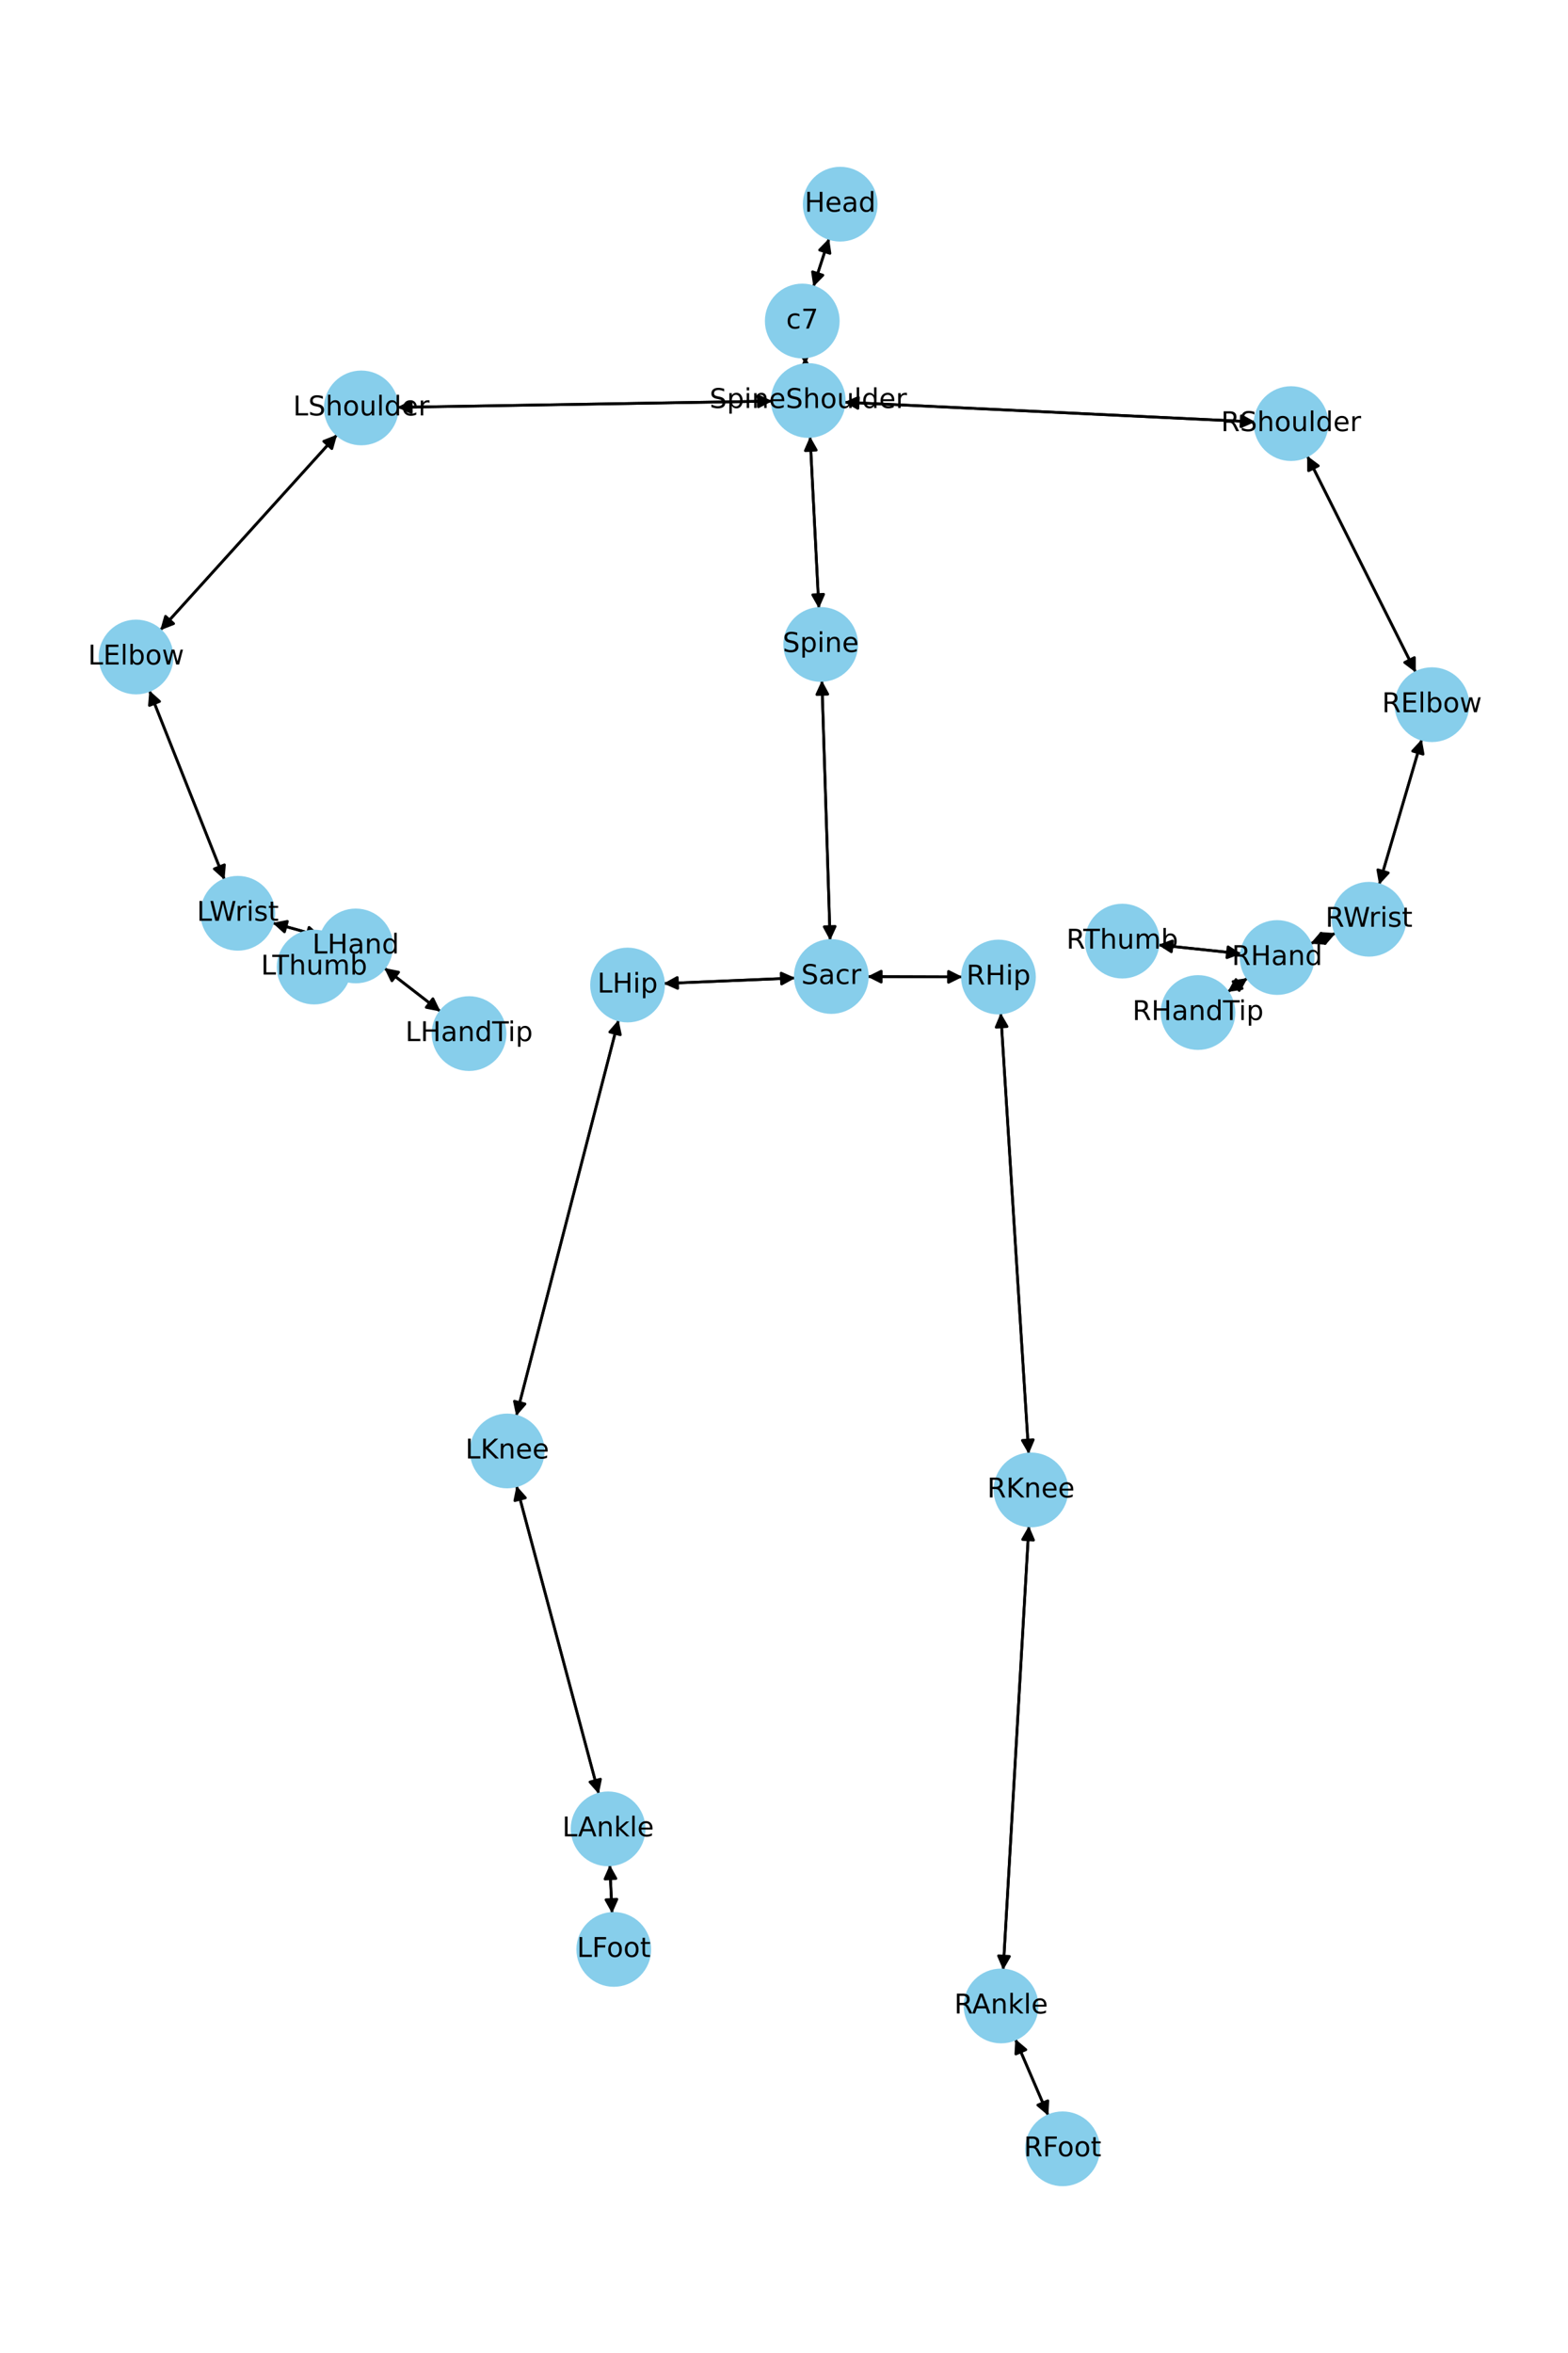 <?xml version="1.0" encoding="utf-8" standalone="no"?>
<!DOCTYPE svg PUBLIC "-//W3C//DTD SVG 1.1//EN"
  "http://www.w3.org/Graphics/SVG/1.1/DTD/svg11.dtd">
<!-- Created with matplotlib (https://matplotlib.org/) -->
<svg height="864pt" version="1.1" viewBox="0 0 576 864" width="576pt" xmlns="http://www.w3.org/2000/svg" xmlns:xlink="http://www.w3.org/1999/xlink">
 <defs>
  <style type="text/css">*{stroke-linecap:butt;stroke-linejoin:round;}</style>
 </defs>
 <g id="figure_1">
  <g id="patch_1">
   <path d="M 0 864 
L 576 864 
L 576 0 
L 0 0 
z
" style="fill:#ffffff;"/>
  </g>
  <g id="axes_1">
   <g id="patch_2">
    <path clip-path="url(#p731ff5d585)" d="M 304.56 87.557 
Q 301.678 96.426 299.142 104.232 
" style="fill:none;stroke:#000000;stroke-linecap:round;"/>
    <path clip-path="url(#p731ff5d585)" d="M 302.28 101.046 
L 299.142 104.232 
L 298.476 99.81 
L 302.28 101.046 
z
" style="stroke:#000000;stroke-linecap:round;"/>
   </g>
   <g id="patch_3">
    <path clip-path="url(#p731ff5d585)" d="M 295.704 131.068 
Q 295.81 132.468 295.831 132.753 
" style="fill:none;stroke:#000000;stroke-linecap:round;"/>
    <path clip-path="url(#p731ff5d585)" d="M 297.525 128.614 
L 295.831 132.753 
L 293.536 128.915 
L 297.525 128.614 
z
" style="stroke:#000000;stroke-linecap:round;"/>
   </g>
   <g id="patch_4">
    <path clip-path="url(#p731ff5d585)" d="M 298.797 105.293 
Q 301.679 96.424 304.215 88.618 
" style="fill:none;stroke:#000000;stroke-linecap:round;"/>
    <path clip-path="url(#p731ff5d585)" d="M 301.077 91.804 
L 304.215 88.618 
L 304.881 93.04 
L 301.077 91.804 
z
" style="stroke:#000000;stroke-linecap:round;"/>
   </g>
   <g id="patch_5">
    <path clip-path="url(#p731ff5d585)" d="M 297.586 160.273 
Q 299.201 191.848 300.758 222.306 
" style="fill:none;stroke:#000000;stroke-linecap:round;"/>
    <path clip-path="url(#p731ff5d585)" d="M 302.551 218.209 
L 300.758 222.306 
L 298.556 218.413 
L 302.551 218.209 
z
" style="stroke:#000000;stroke-linecap:round;"/>
   </g>
   <g id="patch_6">
    <path clip-path="url(#p731ff5d585)" d="M 283.685 147.281 
Q 214.815 148.425 147.062 149.549 
" style="fill:none;stroke:#000000;stroke-linecap:round;"/>
    <path clip-path="url(#p731ff5d585)" d="M 151.095 151.482 
L 147.062 149.549 
L 151.028 147.483 
L 151.095 151.482 
z
" style="stroke:#000000;stroke-linecap:round;"/>
   </g>
   <g id="patch_7">
    <path clip-path="url(#p731ff5d585)" d="M 310.125 147.694 
Q 385.587 151.306 459.933 154.865 
" style="fill:none;stroke:#000000;stroke-linecap:round;"/>
    <path clip-path="url(#p731ff5d585)" d="M 456.033 152.676 
L 459.933 154.865 
L 455.842 156.671 
L 456.033 152.676 
z
" style="stroke:#000000;stroke-linecap:round;"/>
   </g>
   <g id="patch_8">
    <path clip-path="url(#p731ff5d585)" d="M 295.916 133.869 
Q 295.81 132.469 295.789 132.184 
" style="fill:none;stroke:#000000;stroke-linecap:round;"/>
    <path clip-path="url(#p731ff5d585)" d="M 294.095 136.323 
L 295.789 132.184 
L 298.084 136.022 
L 294.095 136.323 
z
" style="stroke:#000000;stroke-linecap:round;"/>
   </g>
   <g id="patch_9">
    <path clip-path="url(#p731ff5d585)" d="M 301.911 249.856 
Q 303.431 297.599 304.914 344.224 
" style="fill:none;stroke:#000000;stroke-linecap:round;"/>
    <path clip-path="url(#p731ff5d585)" d="M 306.786 340.163 
L 304.914 344.224 
L 302.788 340.29 
L 306.786 340.163 
z
" style="stroke:#000000;stroke-linecap:round;"/>
   </g>
   <g id="patch_10">
    <path clip-path="url(#p731ff5d585)" d="M 300.815 223.425 
Q 299.201 191.85 297.644 161.392 
" style="fill:none;stroke:#000000;stroke-linecap:round;"/>
    <path clip-path="url(#p731ff5d585)" d="M 295.85 165.489 
L 297.644 161.392 
L 299.845 165.285 
L 295.85 165.489 
z
" style="stroke:#000000;stroke-linecap:round;"/>
   </g>
   <g id="patch_11">
    <path clip-path="url(#p731ff5d585)" d="M 292.156 359.115 
Q 267.954 360.128 244.87 361.094 
" style="fill:none;stroke:#000000;stroke-linecap:round;"/>
    <path clip-path="url(#p731ff5d585)" d="M 248.95 362.925 
L 244.87 361.094 
L 248.783 358.929 
L 248.95 362.925 
z
" style="stroke:#000000;stroke-linecap:round;"/>
   </g>
   <g id="patch_12">
    <path clip-path="url(#p731ff5d585)" d="M 318.598 358.604 
Q 336.074 358.66 352.432 358.712 
" style="fill:none;stroke:#000000;stroke-linecap:round;"/>
    <path clip-path="url(#p731ff5d585)" d="M 348.438 356.699 
L 352.432 358.712 
L 348.425 360.699 
L 348.438 356.699 
z
" style="stroke:#000000;stroke-linecap:round;"/>
   </g>
   <g id="patch_13">
    <path clip-path="url(#p731ff5d585)" d="M 304.95 345.341 
Q 303.431 297.599 301.947 250.973 
" style="fill:none;stroke:#000000;stroke-linecap:round;"/>
    <path clip-path="url(#p731ff5d585)" d="M 300.075 255.035 
L 301.947 250.973 
L 304.073 254.908 
L 300.075 255.035 
z
" style="stroke:#000000;stroke-linecap:round;"/>
   </g>
   <g id="patch_14">
    <path clip-path="url(#p731ff5d585)" d="M 123.842 159.598 
Q 91.35 195.518 59.607 230.609 
" style="fill:none;stroke:#000000;stroke-linecap:round;"/>
    <path clip-path="url(#p731ff5d585)" d="M 63.774 228.984 
L 59.607 230.609 
L 60.808 226.301 
L 63.774 228.984 
z
" style="stroke:#000000;stroke-linecap:round;"/>
   </g>
   <g id="patch_15">
    <path clip-path="url(#p731ff5d585)" d="M 145.943 149.568 
Q 214.813 148.425 282.566 147.3 
" style="fill:none;stroke:#000000;stroke-linecap:round;"/>
    <path clip-path="url(#p731ff5d585)" d="M 278.533 145.367 
L 282.566 147.3 
L 278.6 149.366 
L 278.533 145.367 
z
" style="stroke:#000000;stroke-linecap:round;"/>
   </g>
   <g id="patch_16">
    <path clip-path="url(#p731ff5d585)" d="M 54.866 253.543 
Q 68.67 288.299 82.06 322.016 
" style="fill:none;stroke:#000000;stroke-linecap:round;"/>
    <path clip-path="url(#p731ff5d585)" d="M 82.443 317.56 
L 82.06 322.016 
L 78.725 319.037 
L 82.443 317.56 
z
" style="stroke:#000000;stroke-linecap:round;"/>
   </g>
   <g id="patch_17">
    <path clip-path="url(#p731ff5d585)" d="M 58.858 231.437 
Q 91.351 195.517 123.093 160.426 
" style="fill:none;stroke:#000000;stroke-linecap:round;"/>
    <path clip-path="url(#p731ff5d585)" d="M 118.927 162.051 
L 123.093 160.426 
L 121.893 164.734 
L 118.927 162.051 
z
" style="stroke:#000000;stroke-linecap:round;"/>
   </g>
   <g id="patch_18">
    <path clip-path="url(#p731ff5d585)" d="M 100.105 338.88 
Q 109.021 341.347 116.859 343.517 
" style="fill:none;stroke:#000000;stroke-linecap:round;"/>
    <path clip-path="url(#p731ff5d585)" d="M 113.537 340.522 
L 116.859 343.517 
L 112.47 344.377 
L 113.537 340.522 
z
" style="stroke:#000000;stroke-linecap:round;"/>
   </g>
   <g id="patch_19">
    <path clip-path="url(#p731ff5d585)" d="M 82.474 323.057 
Q 68.67 288.3 55.279 254.583 
" style="fill:none;stroke:#000000;stroke-linecap:round;"/>
    <path clip-path="url(#p731ff5d585)" d="M 54.897 259.039 
L 55.279 254.583 
L 58.615 257.563 
L 54.897 259.039 
z
" style="stroke:#000000;stroke-linecap:round;"/>
   </g>
   <g id="patch_20">
    <path clip-path="url(#p731ff5d585)" d="M 141.149 355.435 
Q 151.498 363.436 160.963 370.753 
" style="fill:none;stroke:#000000;stroke-linecap:round;"/>
    <path clip-path="url(#p731ff5d585)" d="M 159.021 366.725 
L 160.963 370.753 
L 156.575 369.889 
L 159.021 366.725 
z
" style="stroke:#000000;stroke-linecap:round;"/>
   </g>
   <g id="patch_21">
    <path clip-path="url(#p731ff5d585)" d="M 118.887 353.322 
Q 117.138 354.208 116.386 354.59 
" style="fill:none;stroke:#000000;stroke-linecap:round;"/>
    <path clip-path="url(#p731ff5d585)" d="M 120.858 354.565 
L 116.386 354.59 
L 119.049 350.997 
L 120.858 354.565 
z
" style="stroke:#000000;stroke-linecap:round;"/>
   </g>
   <g id="patch_22">
    <path clip-path="url(#p731ff5d585)" d="M 117.934 343.815 
Q 109.019 341.347 101.181 339.177 
" style="fill:none;stroke:#000000;stroke-linecap:round;"/>
    <path clip-path="url(#p731ff5d585)" d="M 104.502 342.172 
L 101.181 339.177 
L 105.569 338.317 
L 104.502 342.172 
z
" style="stroke:#000000;stroke-linecap:round;"/>
   </g>
   <g id="patch_23">
    <path clip-path="url(#p731ff5d585)" d="M 480.192 167.377 
Q 500.139 207.153 519.584 245.929 
" style="fill:none;stroke:#000000;stroke-linecap:round;"/>
    <path clip-path="url(#p731ff5d585)" d="M 519.579 241.457 
L 519.584 245.929 
L 516.004 243.25 
L 519.579 241.457 
z
" style="stroke:#000000;stroke-linecap:round;"/>
   </g>
   <g id="patch_24">
    <path clip-path="url(#p731ff5d585)" d="M 461.047 154.918 
Q 385.584 151.306 311.239 147.748 
" style="fill:none;stroke:#000000;stroke-linecap:round;"/>
    <path clip-path="url(#p731ff5d585)" d="M 315.139 149.937 
L 311.239 147.748 
L 315.33 145.941 
L 315.139 149.937 
z
" style="stroke:#000000;stroke-linecap:round;"/>
   </g>
   <g id="patch_25">
    <path clip-path="url(#p731ff5d585)" d="M 522.291 271.448 
Q 514.454 298.148 506.932 323.776 
" style="fill:none;stroke:#000000;stroke-linecap:round;"/>
    <path clip-path="url(#p731ff5d585)" d="M 509.977 320.501 
L 506.932 323.776 
L 506.139 319.375 
L 509.977 320.501 
z
" style="stroke:#000000;stroke-linecap:round;"/>
   </g>
   <g id="patch_26">
    <path clip-path="url(#p731ff5d585)" d="M 520.086 246.928 
Q 500.139 207.153 480.693 168.376 
" style="fill:none;stroke:#000000;stroke-linecap:round;"/>
    <path clip-path="url(#p731ff5d585)" d="M 480.698 172.849 
L 480.693 168.376 
L 484.274 171.055 
L 480.698 172.849 
z
" style="stroke:#000000;stroke-linecap:round;"/>
   </g>
   <g id="patch_27">
    <path clip-path="url(#p731ff5d585)" d="M 490.681 342.63 
Q 486.023 344.57 482.398 346.08 
" style="fill:none;stroke:#000000;stroke-linecap:round;"/>
    <path clip-path="url(#p731ff5d585)" d="M 486.859 346.388 
L 482.398 346.08 
L 485.321 342.696 
L 486.859 346.388 
z
" style="stroke:#000000;stroke-linecap:round;"/>
   </g>
   <g id="patch_28">
    <path clip-path="url(#p731ff5d585)" d="M 506.616 324.851 
Q 514.453 298.151 521.975 272.523 
" style="fill:none;stroke:#000000;stroke-linecap:round;"/>
    <path clip-path="url(#p731ff5d585)" d="M 518.93 275.798 
L 521.975 272.523 
L 522.768 276.925 
L 518.93 275.798 
z
" style="stroke:#000000;stroke-linecap:round;"/>
   </g>
   <g id="patch_29">
    <path clip-path="url(#p731ff5d585)" d="M 458.293 359.142 
Q 454.623 361.692 451.87 363.604 
" style="fill:none;stroke:#000000;stroke-linecap:round;"/>
    <path clip-path="url(#p731ff5d585)" d="M 456.296 362.965 
L 451.87 363.604 
L 454.014 359.68 
L 456.296 362.965 
z
" style="stroke:#000000;stroke-linecap:round;"/>
   </g>
   <g id="patch_30">
    <path clip-path="url(#p731ff5d585)" d="M 455.998 350.202 
Q 440.709 348.582 426.532 347.08 
" style="fill:none;stroke:#000000;stroke-linecap:round;"/>
    <path clip-path="url(#p731ff5d585)" d="M 430.299 349.49 
L 426.532 347.08 
L 430.721 345.512 
L 430.299 349.49 
z
" style="stroke:#000000;stroke-linecap:round;"/>
   </g>
   <g id="patch_31">
    <path clip-path="url(#p731ff5d585)" d="M 481.365 346.51 
Q 486.023 344.57 489.648 343.06 
" style="fill:none;stroke:#000000;stroke-linecap:round;"/>
    <path clip-path="url(#p731ff5d585)" d="M 485.187 342.752 
L 489.648 343.06 
L 486.725 346.444 
L 485.187 342.752 
z
" style="stroke:#000000;stroke-linecap:round;"/>
   </g>
   <g id="patch_32">
    <path clip-path="url(#p731ff5d585)" d="M 227.222 374.505 
Q 208.43 447.241 189.916 518.895 
" style="fill:none;stroke:#000000;stroke-linecap:round;"/>
    <path clip-path="url(#p731ff5d585)" d="M 192.853 515.523 
L 189.916 518.895 
L 188.981 514.522 
L 192.853 515.523 
z
" style="stroke:#000000;stroke-linecap:round;"/>
   </g>
   <g id="patch_33">
    <path clip-path="url(#p731ff5d585)" d="M 243.747 361.141 
Q 267.948 360.128 291.033 359.162 
" style="fill:none;stroke:#000000;stroke-linecap:round;"/>
    <path clip-path="url(#p731ff5d585)" d="M 286.953 357.331 
L 291.033 359.162 
L 287.12 361.327 
L 286.953 357.331 
z
" style="stroke:#000000;stroke-linecap:round;"/>
   </g>
   <g id="patch_34">
    <path clip-path="url(#p731ff5d585)" d="M 189.742 545.567 
Q 204.857 602.162 219.682 657.677 
" style="fill:none;stroke:#000000;stroke-linecap:round;"/>
    <path clip-path="url(#p731ff5d585)" d="M 220.583 653.296 
L 219.682 657.677 
L 216.718 654.328 
L 220.583 653.296 
z
" style="stroke:#000000;stroke-linecap:round;"/>
   </g>
   <g id="patch_35">
    <path clip-path="url(#p731ff5d585)" d="M 189.638 519.973 
Q 208.431 447.236 226.944 375.582 
" style="fill:none;stroke:#000000;stroke-linecap:round;"/>
    <path clip-path="url(#p731ff5d585)" d="M 224.007 378.955 
L 226.944 375.582 
L 227.88 379.955 
L 224.007 378.955 
z
" style="stroke:#000000;stroke-linecap:round;"/>
   </g>
   <g id="patch_36">
    <path clip-path="url(#p731ff5d585)" d="M 224.007 684.754 
Q 224.426 693.672 224.794 701.472 
" style="fill:none;stroke:#000000;stroke-linecap:round;"/>
    <path clip-path="url(#p731ff5d585)" d="M 226.603 697.382 
L 224.794 701.472 
L 222.608 697.571 
L 226.603 697.382 
z
" style="stroke:#000000;stroke-linecap:round;"/>
   </g>
   <g id="patch_37">
    <path clip-path="url(#p731ff5d585)" d="M 219.97 658.756 
Q 204.856 602.16 190.031 546.646 
" style="fill:none;stroke:#000000;stroke-linecap:round;"/>
    <path clip-path="url(#p731ff5d585)" d="M 189.13 551.026 
L 190.031 546.646 
L 192.995 549.994 
L 189.13 551.026 
z
" style="stroke:#000000;stroke-linecap:round;"/>
   </g>
   <g id="patch_38">
    <path clip-path="url(#p731ff5d585)" d="M 224.846 702.592 
Q 224.427 693.675 224.059 685.874 
" style="fill:none;stroke:#000000;stroke-linecap:round;"/>
    <path clip-path="url(#p731ff5d585)" d="M 222.25 689.964 
L 224.059 685.874 
L 226.245 689.776 
L 222.25 689.964 
z
" style="stroke:#000000;stroke-linecap:round;"/>
   </g>
   <g id="patch_39">
    <path clip-path="url(#p731ff5d585)" d="M 367.618 371.963 
Q 372.752 452.923 377.816 532.768 
" style="fill:none;stroke:#000000;stroke-linecap:round;"/>
    <path clip-path="url(#p731ff5d585)" d="M 379.559 528.65 
L 377.816 532.768 
L 375.567 528.903 
L 379.559 528.65 
z
" style="stroke:#000000;stroke-linecap:round;"/>
   </g>
   <g id="patch_40">
    <path clip-path="url(#p731ff5d585)" d="M 353.553 358.716 
Q 336.077 358.66 319.719 358.607 
" style="fill:none;stroke:#000000;stroke-linecap:round;"/>
    <path clip-path="url(#p731ff5d585)" d="M 323.713 360.62 
L 319.719 358.607 
L 323.726 356.62 
L 323.713 360.62 
z
" style="stroke:#000000;stroke-linecap:round;"/>
   </g>
   <g id="patch_41">
    <path clip-path="url(#p731ff5d585)" d="M 377.959 560.292 
Q 373.235 641.83 368.577 722.252 
" style="fill:none;stroke:#000000;stroke-linecap:round;"/>
    <path clip-path="url(#p731ff5d585)" d="M 370.805 718.375 
L 368.577 722.252 
L 366.811 718.143 
L 370.805 718.375 
z
" style="stroke:#000000;stroke-linecap:round;"/>
   </g>
   <g id="patch_42">
    <path clip-path="url(#p731ff5d585)" d="M 377.887 533.883 
Q 372.752 452.922 367.689 373.077 
" style="fill:none;stroke:#000000;stroke-linecap:round;"/>
    <path clip-path="url(#p731ff5d585)" d="M 365.946 377.196 
L 367.689 373.077 
L 369.938 376.942 
L 365.946 377.196 
z
" style="stroke:#000000;stroke-linecap:round;"/>
   </g>
   <g id="patch_43">
    <path clip-path="url(#p731ff5d585)" d="M 372.98 748.722 
Q 379.042 762.799 384.663 775.849 
" style="fill:none;stroke:#000000;stroke-linecap:round;"/>
    <path clip-path="url(#p731ff5d585)" d="M 384.917 771.384 
L 384.663 775.849 
L 381.243 772.966 
L 384.917 771.384 
z
" style="stroke:#000000;stroke-linecap:round;"/>
   </g>
   <g id="patch_44">
    <path clip-path="url(#p731ff5d585)" d="M 368.512 723.368 
Q 373.235 641.83 377.894 561.408 
" style="fill:none;stroke:#000000;stroke-linecap:round;"/>
    <path clip-path="url(#p731ff5d585)" d="M 375.666 565.286 
L 377.894 561.408 
L 379.66 565.517 
L 375.666 565.286 
z
" style="stroke:#000000;stroke-linecap:round;"/>
   </g>
   <g id="patch_45">
    <path clip-path="url(#p731ff5d585)" d="M 385.105 776.875 
Q 379.042 762.799 373.422 749.749 
" style="fill:none;stroke:#000000;stroke-linecap:round;"/>
    <path clip-path="url(#p731ff5d585)" d="M 373.167 754.214 
L 373.422 749.749 
L 376.841 752.632 
L 373.167 754.214 
z
" style="stroke:#000000;stroke-linecap:round;"/>
   </g>
   <g id="patch_46">
    <path clip-path="url(#p731ff5d585)" d="M 161.847 371.437 
Q 151.498 363.436 142.033 356.118 
" style="fill:none;stroke:#000000;stroke-linecap:round;"/>
    <path clip-path="url(#p731ff5d585)" d="M 143.974 360.147 
L 142.033 356.118 
L 146.421 356.982 
L 143.974 360.147 
z
" style="stroke:#000000;stroke-linecap:round;"/>
   </g>
   <g id="patch_47">
    <path clip-path="url(#p731ff5d585)" d="M 127.184 349.117 
Q 128.934 348.23 129.686 347.849 
" style="fill:none;stroke:#000000;stroke-linecap:round;"/>
    <path clip-path="url(#p731ff5d585)" d="M 125.214 347.873 
L 129.686 347.849 
L 127.022 351.441 
L 125.214 347.873 
z
" style="stroke:#000000;stroke-linecap:round;"/>
   </g>
   <g id="patch_48">
    <path clip-path="url(#p731ff5d585)" d="M 450.948 364.245 
Q 454.618 361.695 457.371 359.783 
" style="fill:none;stroke:#000000;stroke-linecap:round;"/>
    <path clip-path="url(#p731ff5d585)" d="M 452.945 360.422 
L 457.371 359.783 
L 455.227 363.708 
L 452.945 360.422 
z
" style="stroke:#000000;stroke-linecap:round;"/>
   </g>
   <g id="patch_49">
    <path clip-path="url(#p731ff5d585)" d="M 425.42 346.962 
Q 440.709 348.582 454.886 350.084 
" style="fill:none;stroke:#000000;stroke-linecap:round;"/>
    <path clip-path="url(#p731ff5d585)" d="M 451.119 347.674 
L 454.886 350.084 
L 450.698 351.651 
L 451.119 347.674 
z
" style="stroke:#000000;stroke-linecap:round;"/>
   </g>
   <g id="PathCollection_1">
    <defs>
     <path d="M 0 13.229 
C 3.508 13.229 6.873 11.835 9.354 9.354 
C 11.835 6.873 13.229 3.508 13.229 0 
C 13.229 -3.508 11.835 -6.873 9.354 -9.354 
C 6.873 -11.835 3.508 -13.229 0 -13.229 
C -3.508 -13.229 -6.873 -11.835 -9.354 -9.354 
C -11.835 -6.873 -13.229 -3.508 -13.229 0 
C -13.229 3.508 -11.835 6.873 -9.354 9.354 
C -6.873 11.835 -3.508 13.229 0 13.229 
z
" id="m98e1043fe5" style="stroke:#87ceeb;"/>
    </defs>
    <g clip-path="url(#p731ff5d585)">
     <use style="fill:#87ceeb;stroke:#87ceeb;" x="308.648" xlink:href="#m98e1043fe5" y="74.975"/>
     <use style="fill:#87ceeb;stroke:#87ceeb;" x="294.709" xlink:href="#m98e1043fe5" y="117.875"/>
     <use style="fill:#87ceeb;stroke:#87ceeb;" x="296.911" xlink:href="#m98e1043fe5" y="147.062"/>
     <use style="fill:#87ceeb;stroke:#87ceeb;" x="301.491" xlink:href="#m98e1043fe5" y="236.636"/>
     <use style="fill:#87ceeb;stroke:#87ceeb;" x="305.371" xlink:href="#m98e1043fe5" y="358.562"/>
     <use style="fill:#87ceeb;stroke:#87ceeb;" x="132.717" xlink:href="#m98e1043fe5" y="149.787"/>
     <use style="fill:#87ceeb;stroke:#87ceeb;" x="49.983" xlink:href="#m98e1043fe5" y="241.248"/>
     <use style="fill:#87ceeb;stroke:#87ceeb;" x="87.356" xlink:href="#m98e1043fe5" y="335.351"/>
     <use style="fill:#87ceeb;stroke:#87ceeb;" x="130.683" xlink:href="#m98e1043fe5" y="347.343"/>
     <use style="fill:#87ceeb;stroke:#87ceeb;" x="474.261" xlink:href="#m98e1043fe5" y="155.55"/>
     <use style="fill:#87ceeb;stroke:#87ceeb;" x="526.017" xlink:href="#m98e1043fe5" y="258.755"/>
     <use style="fill:#87ceeb;stroke:#87ceeb;" x="502.891" xlink:href="#m98e1043fe5" y="337.544"/>
     <use style="fill:#87ceeb;stroke:#87ceeb;" x="469.155" xlink:href="#m98e1043fe5" y="351.596"/>
     <use style="fill:#87ceeb;stroke:#87ceeb;" x="230.532" xlink:href="#m98e1043fe5" y="361.694"/>
     <use style="fill:#87ceeb;stroke:#87ceeb;" x="186.328" xlink:href="#m98e1043fe5" y="532.783"/>
     <use style="fill:#87ceeb;stroke:#87ceeb;" x="223.385" xlink:href="#m98e1043fe5" y="671.54"/>
     <use style="fill:#87ceeb;stroke:#87ceeb;" x="225.469" xlink:href="#m98e1043fe5" y="715.807"/>
     <use style="fill:#87ceeb;stroke:#87ceeb;" x="366.78" xlink:href="#m98e1043fe5" y="358.758"/>
     <use style="fill:#87ceeb;stroke:#87ceeb;" x="378.724" xlink:href="#m98e1043fe5" y="547.087"/>
     <use style="fill:#87ceeb;stroke:#87ceeb;" x="367.747" xlink:href="#m98e1043fe5" y="736.573"/>
     <use style="fill:#87ceeb;stroke:#87ceeb;" x="390.337" xlink:href="#m98e1043fe5" y="789.025"/>
     <use style="fill:#87ceeb;stroke:#87ceeb;" x="172.312" xlink:href="#m98e1043fe5" y="379.528"/>
     <use style="fill:#87ceeb;stroke:#87ceeb;" x="115.388" xlink:href="#m98e1043fe5" y="355.095"/>
     <use style="fill:#87ceeb;stroke:#87ceeb;" x="440.085" xlink:href="#m98e1043fe5" y="371.791"/>
     <use style="fill:#87ceeb;stroke:#87ceeb;" x="412.263" xlink:href="#m98e1043fe5" y="345.568"/>
    </g>
   </g>
   <g id="text_1">
    <g clip-path="url(#p731ff5d585)">
     <!-- Head -->
     <g transform="translate(295.573 77.735)scale(0.1 -0.1)">
      <defs>
       <path d="M 9.812 72.906 
L 19.672 72.906 
L 19.672 43.016 
L 55.516 43.016 
L 55.516 72.906 
L 65.375 72.906 
L 65.375 0 
L 55.516 0 
L 55.516 34.719 
L 19.672 34.719 
L 19.672 0 
L 9.812 0 
z
" id="DejaVuSans-72"/>
       <path d="M 56.203 29.594 
L 56.203 25.203 
L 14.891 25.203 
Q 15.484 15.922 20.484 11.062 
Q 25.484 6.203 34.422 6.203 
Q 39.594 6.203 44.453 7.469 
Q 49.312 8.734 54.109 11.281 
L 54.109 2.781 
Q 49.266 0.734 44.188 -0.344 
Q 39.109 -1.422 33.891 -1.422 
Q 20.797 -1.422 13.156 6.188 
Q 5.516 13.812 5.516 26.812 
Q 5.516 40.234 12.766 48.109 
Q 20.016 56 32.328 56 
Q 43.359 56 49.781 48.891 
Q 56.203 41.797 56.203 29.594 
z
M 47.219 32.234 
Q 47.125 39.594 43.094 43.984 
Q 39.062 48.391 32.422 48.391 
Q 24.906 48.391 20.391 44.141 
Q 15.875 39.891 15.188 32.172 
z
" id="DejaVuSans-101"/>
       <path d="M 34.281 27.484 
Q 23.391 27.484 19.188 25 
Q 14.984 22.516 14.984 16.5 
Q 14.984 11.719 18.141 8.906 
Q 21.297 6.109 26.703 6.109 
Q 34.188 6.109 38.703 11.406 
Q 43.219 16.703 43.219 25.484 
L 43.219 27.484 
z
M 52.203 31.203 
L 52.203 0 
L 43.219 0 
L 43.219 8.297 
Q 40.141 3.328 35.547 0.953 
Q 30.953 -1.422 24.312 -1.422 
Q 15.922 -1.422 10.953 3.297 
Q 6 8.016 6 15.922 
Q 6 25.141 12.172 29.828 
Q 18.359 34.516 30.609 34.516 
L 43.219 34.516 
L 43.219 35.406 
Q 43.219 41.609 39.141 45 
Q 35.062 48.391 27.688 48.391 
Q 23 48.391 18.547 47.266 
Q 14.109 46.141 10.016 43.891 
L 10.016 52.203 
Q 14.938 54.109 19.578 55.047 
Q 24.219 56 28.609 56 
Q 40.484 56 46.344 49.844 
Q 52.203 43.703 52.203 31.203 
z
" id="DejaVuSans-97"/>
       <path d="M 45.406 46.391 
L 45.406 75.984 
L 54.391 75.984 
L 54.391 0 
L 45.406 0 
L 45.406 8.203 
Q 42.578 3.328 38.25 0.953 
Q 33.938 -1.422 27.875 -1.422 
Q 17.969 -1.422 11.734 6.484 
Q 5.516 14.406 5.516 27.297 
Q 5.516 40.188 11.734 48.094 
Q 17.969 56 27.875 56 
Q 33.938 56 38.25 53.625 
Q 42.578 51.266 45.406 46.391 
z
M 14.797 27.297 
Q 14.797 17.391 18.875 11.75 
Q 22.953 6.109 30.078 6.109 
Q 37.203 6.109 41.297 11.75 
Q 45.406 17.391 45.406 27.297 
Q 45.406 37.203 41.297 42.844 
Q 37.203 48.484 30.078 48.484 
Q 22.953 48.484 18.875 42.844 
Q 14.797 37.203 14.797 27.297 
z
" id="DejaVuSans-100"/>
      </defs>
      <use xlink:href="#DejaVuSans-72"/>
      <use x="75.195" xlink:href="#DejaVuSans-101"/>
      <use x="136.719" xlink:href="#DejaVuSans-97"/>
      <use x="197.998" xlink:href="#DejaVuSans-100"/>
     </g>
    </g>
   </g>
   <g id="text_2">
    <g clip-path="url(#p731ff5d585)">
     <!-- c7 -->
     <g transform="translate(288.779 120.634)scale(0.1 -0.1)">
      <defs>
       <path d="M 48.781 52.594 
L 48.781 44.188 
Q 44.969 46.297 41.141 47.344 
Q 37.312 48.391 33.406 48.391 
Q 24.656 48.391 19.812 42.844 
Q 14.984 37.312 14.984 27.297 
Q 14.984 17.281 19.812 11.734 
Q 24.656 6.203 33.406 6.203 
Q 37.312 6.203 41.141 7.25 
Q 44.969 8.297 48.781 10.406 
L 48.781 2.094 
Q 45.016 0.344 40.984 -0.531 
Q 36.969 -1.422 32.422 -1.422 
Q 20.062 -1.422 12.781 6.344 
Q 5.516 14.109 5.516 27.297 
Q 5.516 40.672 12.859 48.328 
Q 20.219 56 33.016 56 
Q 37.156 56 41.109 55.141 
Q 45.062 54.297 48.781 52.594 
z
" id="DejaVuSans-99"/>
       <path d="M 8.203 72.906 
L 55.078 72.906 
L 55.078 68.703 
L 28.609 0 
L 18.312 0 
L 43.219 64.594 
L 8.203 64.594 
z
" id="DejaVuSans-55"/>
      </defs>
      <use xlink:href="#DejaVuSans-99"/>
      <use x="54.98" xlink:href="#DejaVuSans-55"/>
     </g>
    </g>
   </g>
   <g id="text_3">
    <g clip-path="url(#p731ff5d585)">
     <!-- SpineShoulder -->
     <g transform="translate(260.662 149.821)scale(0.1 -0.1)">
      <defs>
       <path d="M 53.516 70.516 
L 53.516 60.891 
Q 47.906 63.578 42.922 64.891 
Q 37.938 66.219 33.297 66.219 
Q 25.25 66.219 20.875 63.094 
Q 16.5 59.969 16.5 54.203 
Q 16.5 49.359 19.406 46.891 
Q 22.312 44.438 30.422 42.922 
L 36.375 41.703 
Q 47.406 39.594 52.656 34.297 
Q 57.906 29 57.906 20.125 
Q 57.906 9.516 50.797 4.047 
Q 43.703 -1.422 29.984 -1.422 
Q 24.812 -1.422 18.969 -0.25 
Q 13.141 0.922 6.891 3.219 
L 6.891 13.375 
Q 12.891 10.016 18.656 8.297 
Q 24.422 6.594 29.984 6.594 
Q 38.422 6.594 43.016 9.906 
Q 47.609 13.234 47.609 19.391 
Q 47.609 24.75 44.312 27.781 
Q 41.016 30.812 33.5 32.328 
L 27.484 33.5 
Q 16.453 35.688 11.516 40.375 
Q 6.594 45.062 6.594 53.422 
Q 6.594 63.094 13.406 68.656 
Q 20.219 74.219 32.172 74.219 
Q 37.312 74.219 42.625 73.281 
Q 47.953 72.359 53.516 70.516 
z
" id="DejaVuSans-83"/>
       <path d="M 18.109 8.203 
L 18.109 -20.797 
L 9.078 -20.797 
L 9.078 54.688 
L 18.109 54.688 
L 18.109 46.391 
Q 20.953 51.266 25.266 53.625 
Q 29.594 56 35.594 56 
Q 45.562 56 51.781 48.094 
Q 58.016 40.188 58.016 27.297 
Q 58.016 14.406 51.781 6.484 
Q 45.562 -1.422 35.594 -1.422 
Q 29.594 -1.422 25.266 0.953 
Q 20.953 3.328 18.109 8.203 
z
M 48.688 27.297 
Q 48.688 37.203 44.609 42.844 
Q 40.531 48.484 33.406 48.484 
Q 26.266 48.484 22.188 42.844 
Q 18.109 37.203 18.109 27.297 
Q 18.109 17.391 22.188 11.75 
Q 26.266 6.109 33.406 6.109 
Q 40.531 6.109 44.609 11.75 
Q 48.688 17.391 48.688 27.297 
z
" id="DejaVuSans-112"/>
       <path d="M 9.422 54.688 
L 18.406 54.688 
L 18.406 0 
L 9.422 0 
z
M 9.422 75.984 
L 18.406 75.984 
L 18.406 64.594 
L 9.422 64.594 
z
" id="DejaVuSans-105"/>
       <path d="M 54.891 33.016 
L 54.891 0 
L 45.906 0 
L 45.906 32.719 
Q 45.906 40.484 42.875 44.328 
Q 39.844 48.188 33.797 48.188 
Q 26.516 48.188 22.312 43.547 
Q 18.109 38.922 18.109 30.906 
L 18.109 0 
L 9.078 0 
L 9.078 54.688 
L 18.109 54.688 
L 18.109 46.188 
Q 21.344 51.125 25.703 53.562 
Q 30.078 56 35.797 56 
Q 45.219 56 50.047 50.172 
Q 54.891 44.344 54.891 33.016 
z
" id="DejaVuSans-110"/>
       <path d="M 54.891 33.016 
L 54.891 0 
L 45.906 0 
L 45.906 32.719 
Q 45.906 40.484 42.875 44.328 
Q 39.844 48.188 33.797 48.188 
Q 26.516 48.188 22.312 43.547 
Q 18.109 38.922 18.109 30.906 
L 18.109 0 
L 9.078 0 
L 9.078 75.984 
L 18.109 75.984 
L 18.109 46.188 
Q 21.344 51.125 25.703 53.562 
Q 30.078 56 35.797 56 
Q 45.219 56 50.047 50.172 
Q 54.891 44.344 54.891 33.016 
z
" id="DejaVuSans-104"/>
       <path d="M 30.609 48.391 
Q 23.391 48.391 19.188 42.75 
Q 14.984 37.109 14.984 27.297 
Q 14.984 17.484 19.156 11.844 
Q 23.344 6.203 30.609 6.203 
Q 37.797 6.203 41.984 11.859 
Q 46.188 17.531 46.188 27.297 
Q 46.188 37.016 41.984 42.703 
Q 37.797 48.391 30.609 48.391 
z
M 30.609 56 
Q 42.328 56 49.016 48.375 
Q 55.719 40.766 55.719 27.297 
Q 55.719 13.875 49.016 6.219 
Q 42.328 -1.422 30.609 -1.422 
Q 18.844 -1.422 12.172 6.219 
Q 5.516 13.875 5.516 27.297 
Q 5.516 40.766 12.172 48.375 
Q 18.844 56 30.609 56 
z
" id="DejaVuSans-111"/>
       <path d="M 8.5 21.578 
L 8.5 54.688 
L 17.484 54.688 
L 17.484 21.922 
Q 17.484 14.156 20.5 10.266 
Q 23.531 6.391 29.594 6.391 
Q 36.859 6.391 41.078 11.031 
Q 45.312 15.672 45.312 23.688 
L 45.312 54.688 
L 54.297 54.688 
L 54.297 0 
L 45.312 0 
L 45.312 8.406 
Q 42.047 3.422 37.719 1 
Q 33.406 -1.422 27.688 -1.422 
Q 18.266 -1.422 13.375 4.438 
Q 8.5 10.297 8.5 21.578 
z
M 31.109 56 
z
" id="DejaVuSans-117"/>
       <path d="M 9.422 75.984 
L 18.406 75.984 
L 18.406 0 
L 9.422 0 
z
" id="DejaVuSans-108"/>
       <path d="M 41.109 46.297 
Q 39.594 47.172 37.812 47.578 
Q 36.031 48 33.891 48 
Q 26.266 48 22.188 43.047 
Q 18.109 38.094 18.109 28.812 
L 18.109 0 
L 9.078 0 
L 9.078 54.688 
L 18.109 54.688 
L 18.109 46.188 
Q 20.953 51.172 25.484 53.578 
Q 30.031 56 36.531 56 
Q 37.453 56 38.578 55.875 
Q 39.703 55.766 41.062 55.516 
z
" id="DejaVuSans-114"/>
      </defs>
      <use xlink:href="#DejaVuSans-83"/>
      <use x="63.477" xlink:href="#DejaVuSans-112"/>
      <use x="126.953" xlink:href="#DejaVuSans-105"/>
      <use x="154.736" xlink:href="#DejaVuSans-110"/>
      <use x="218.115" xlink:href="#DejaVuSans-101"/>
      <use x="279.639" xlink:href="#DejaVuSans-83"/>
      <use x="343.115" xlink:href="#DejaVuSans-104"/>
      <use x="406.494" xlink:href="#DejaVuSans-111"/>
      <use x="467.676" xlink:href="#DejaVuSans-117"/>
      <use x="531.055" xlink:href="#DejaVuSans-108"/>
      <use x="558.838" xlink:href="#DejaVuSans-100"/>
      <use x="622.314" xlink:href="#DejaVuSans-101"/>
      <use x="683.838" xlink:href="#DejaVuSans-114"/>
     </g>
    </g>
   </g>
   <g id="text_4">
    <g clip-path="url(#p731ff5d585)">
     <!-- Spine -->
     <g transform="translate(287.508 239.395)scale(0.1 -0.1)">
      <use xlink:href="#DejaVuSans-83"/>
      <use x="63.477" xlink:href="#DejaVuSans-112"/>
      <use x="126.953" xlink:href="#DejaVuSans-105"/>
      <use x="154.736" xlink:href="#DejaVuSans-110"/>
      <use x="218.115" xlink:href="#DejaVuSans-101"/>
     </g>
    </g>
   </g>
   <g id="text_5">
    <g clip-path="url(#p731ff5d585)">
     <!-- Sacr -->
     <g transform="translate(294.328 361.321)scale(0.1 -0.1)">
      <use xlink:href="#DejaVuSans-83"/>
      <use x="63.477" xlink:href="#DejaVuSans-97"/>
      <use x="124.756" xlink:href="#DejaVuSans-99"/>
      <use x="179.736" xlink:href="#DejaVuSans-114"/>
     </g>
    </g>
   </g>
   <g id="text_6">
    <g clip-path="url(#p731ff5d585)">
     <!-- LShoulder -->
     <g transform="translate(107.665 152.546)scale(0.1 -0.1)">
      <defs>
       <path d="M 9.812 72.906 
L 19.672 72.906 
L 19.672 8.297 
L 55.172 8.297 
L 55.172 0 
L 9.812 0 
z
" id="DejaVuSans-76"/>
      </defs>
      <use xlink:href="#DejaVuSans-76"/>
      <use x="55.713" xlink:href="#DejaVuSans-83"/>
      <use x="119.189" xlink:href="#DejaVuSans-104"/>
      <use x="182.568" xlink:href="#DejaVuSans-111"/>
      <use x="243.75" xlink:href="#DejaVuSans-117"/>
      <use x="307.129" xlink:href="#DejaVuSans-108"/>
      <use x="334.912" xlink:href="#DejaVuSans-100"/>
      <use x="398.389" xlink:href="#DejaVuSans-101"/>
      <use x="459.912" xlink:href="#DejaVuSans-114"/>
     </g>
    </g>
   </g>
   <g id="text_7">
    <g clip-path="url(#p731ff5d585)">
     <!-- LElbow -->
     <g transform="translate(32.326 244.008)scale(0.1 -0.1)">
      <defs>
       <path d="M 9.812 72.906 
L 55.906 72.906 
L 55.906 64.594 
L 19.672 64.594 
L 19.672 43.016 
L 54.391 43.016 
L 54.391 34.719 
L 19.672 34.719 
L 19.672 8.297 
L 56.781 8.297 
L 56.781 0 
L 9.812 0 
z
" id="DejaVuSans-69"/>
       <path d="M 48.688 27.297 
Q 48.688 37.203 44.609 42.844 
Q 40.531 48.484 33.406 48.484 
Q 26.266 48.484 22.188 42.844 
Q 18.109 37.203 18.109 27.297 
Q 18.109 17.391 22.188 11.75 
Q 26.266 6.109 33.406 6.109 
Q 40.531 6.109 44.609 11.75 
Q 48.688 17.391 48.688 27.297 
z
M 18.109 46.391 
Q 20.953 51.266 25.266 53.625 
Q 29.594 56 35.594 56 
Q 45.562 56 51.781 48.094 
Q 58.016 40.188 58.016 27.297 
Q 58.016 14.406 51.781 6.484 
Q 45.562 -1.422 35.594 -1.422 
Q 29.594 -1.422 25.266 0.953 
Q 20.953 3.328 18.109 8.203 
L 18.109 0 
L 9.078 0 
L 9.078 75.984 
L 18.109 75.984 
z
" id="DejaVuSans-98"/>
       <path d="M 4.203 54.688 
L 13.188 54.688 
L 24.422 12.016 
L 35.594 54.688 
L 46.188 54.688 
L 57.422 12.016 
L 68.609 54.688 
L 77.594 54.688 
L 63.281 0 
L 52.688 0 
L 40.922 44.828 
L 29.109 0 
L 18.5 0 
z
" id="DejaVuSans-119"/>
      </defs>
      <use xlink:href="#DejaVuSans-76"/>
      <use x="55.713" xlink:href="#DejaVuSans-69"/>
      <use x="118.896" xlink:href="#DejaVuSans-108"/>
      <use x="146.68" xlink:href="#DejaVuSans-98"/>
      <use x="210.156" xlink:href="#DejaVuSans-111"/>
      <use x="271.338" xlink:href="#DejaVuSans-119"/>
     </g>
    </g>
   </g>
   <g id="text_8">
    <g clip-path="url(#p731ff5d585)">
     <!-- LWrist -->
     <g transform="translate(72.298 338.11)scale(0.1 -0.1)">
      <defs>
       <path d="M 3.328 72.906 
L 13.281 72.906 
L 28.609 11.281 
L 43.891 72.906 
L 54.984 72.906 
L 70.312 11.281 
L 85.594 72.906 
L 95.609 72.906 
L 77.297 0 
L 64.891 0 
L 49.516 63.281 
L 33.984 0 
L 21.578 0 
z
" id="DejaVuSans-87"/>
       <path d="M 44.281 53.078 
L 44.281 44.578 
Q 40.484 46.531 36.375 47.5 
Q 32.281 48.484 27.875 48.484 
Q 21.188 48.484 17.844 46.438 
Q 14.5 44.391 14.5 40.281 
Q 14.5 37.156 16.891 35.375 
Q 19.281 33.594 26.516 31.984 
L 29.594 31.297 
Q 39.156 29.25 43.188 25.516 
Q 47.219 21.781 47.219 15.094 
Q 47.219 7.469 41.188 3.016 
Q 35.156 -1.422 24.609 -1.422 
Q 20.219 -1.422 15.453 -0.562 
Q 10.688 0.297 5.422 2 
L 5.422 11.281 
Q 10.406 8.688 15.234 7.391 
Q 20.062 6.109 24.812 6.109 
Q 31.156 6.109 34.562 8.281 
Q 37.984 10.453 37.984 14.406 
Q 37.984 18.062 35.516 20.016 
Q 33.062 21.969 24.703 23.781 
L 21.578 24.516 
Q 13.234 26.266 9.516 29.906 
Q 5.812 33.547 5.812 39.891 
Q 5.812 47.609 11.281 51.797 
Q 16.75 56 26.812 56 
Q 31.781 56 36.172 55.266 
Q 40.578 54.547 44.281 53.078 
z
" id="DejaVuSans-115"/>
       <path d="M 18.312 70.219 
L 18.312 54.688 
L 36.812 54.688 
L 36.812 47.703 
L 18.312 47.703 
L 18.312 18.016 
Q 18.312 11.328 20.141 9.422 
Q 21.969 7.516 27.594 7.516 
L 36.812 7.516 
L 36.812 0 
L 27.594 0 
Q 17.188 0 13.234 3.875 
Q 9.281 7.766 9.281 18.016 
L 9.281 47.703 
L 2.688 47.703 
L 2.688 54.688 
L 9.281 54.688 
L 9.281 70.219 
z
" id="DejaVuSans-116"/>
      </defs>
      <use xlink:href="#DejaVuSans-76"/>
      <use x="46.588" xlink:href="#DejaVuSans-87"/>
      <use x="140.965" xlink:href="#DejaVuSans-114"/>
      <use x="182.078" xlink:href="#DejaVuSans-105"/>
      <use x="209.861" xlink:href="#DejaVuSans-115"/>
      <use x="261.961" xlink:href="#DejaVuSans-116"/>
     </g>
    </g>
   </g>
   <g id="text_9">
    <g clip-path="url(#p731ff5d585)">
     <!-- LHand -->
     <g transform="translate(114.73 350.103)scale(0.1 -0.1)">
      <use xlink:href="#DejaVuSans-76"/>
      <use x="55.713" xlink:href="#DejaVuSans-72"/>
      <use x="130.908" xlink:href="#DejaVuSans-97"/>
      <use x="192.188" xlink:href="#DejaVuSans-110"/>
      <use x="255.566" xlink:href="#DejaVuSans-100"/>
     </g>
    </g>
   </g>
   <g id="text_10">
    <g clip-path="url(#p731ff5d585)">
     <!-- RShoulder -->
     <g transform="translate(448.52 158.31)scale(0.1 -0.1)">
      <defs>
       <path d="M 44.391 34.188 
Q 47.562 33.109 50.562 29.594 
Q 53.562 26.078 56.594 19.922 
L 66.609 0 
L 56 0 
L 46.688 18.703 
Q 43.062 26.031 39.672 28.422 
Q 36.281 30.812 30.422 30.812 
L 19.672 30.812 
L 19.672 0 
L 9.812 0 
L 9.812 72.906 
L 32.078 72.906 
Q 44.578 72.906 50.734 67.672 
Q 56.891 62.453 56.891 51.906 
Q 56.891 45.016 53.688 40.469 
Q 50.484 35.938 44.391 34.188 
z
M 19.672 64.797 
L 19.672 38.922 
L 32.078 38.922 
Q 39.203 38.922 42.844 42.219 
Q 46.484 45.516 46.484 51.906 
Q 46.484 58.297 42.844 61.547 
Q 39.203 64.797 32.078 64.797 
z
" id="DejaVuSans-82"/>
      </defs>
      <use xlink:href="#DejaVuSans-82"/>
      <use x="69.482" xlink:href="#DejaVuSans-83"/>
      <use x="132.959" xlink:href="#DejaVuSans-104"/>
      <use x="196.338" xlink:href="#DejaVuSans-111"/>
      <use x="257.52" xlink:href="#DejaVuSans-117"/>
      <use x="320.898" xlink:href="#DejaVuSans-108"/>
      <use x="348.682" xlink:href="#DejaVuSans-100"/>
      <use x="412.158" xlink:href="#DejaVuSans-101"/>
      <use x="473.682" xlink:href="#DejaVuSans-114"/>
     </g>
    </g>
   </g>
   <g id="text_11">
    <g clip-path="url(#p731ff5d585)">
     <!-- RElbow -->
     <g transform="translate(507.671 261.514)scale(0.1 -0.1)">
      <use xlink:href="#DejaVuSans-82"/>
      <use x="69.482" xlink:href="#DejaVuSans-69"/>
      <use x="132.666" xlink:href="#DejaVuSans-108"/>
      <use x="160.449" xlink:href="#DejaVuSans-98"/>
      <use x="223.926" xlink:href="#DejaVuSans-111"/>
      <use x="285.107" xlink:href="#DejaVuSans-119"/>
     </g>
    </g>
   </g>
   <g id="text_12">
    <g clip-path="url(#p731ff5d585)">
     <!-- RWrist -->
     <g transform="translate(486.888 340.304)scale(0.1 -0.1)">
      <use xlink:href="#DejaVuSans-82"/>
      <use x="65.482" xlink:href="#DejaVuSans-87"/>
      <use x="159.859" xlink:href="#DejaVuSans-114"/>
      <use x="200.973" xlink:href="#DejaVuSans-105"/>
      <use x="228.756" xlink:href="#DejaVuSans-115"/>
      <use x="280.855" xlink:href="#DejaVuSans-116"/>
     </g>
    </g>
   </g>
   <g id="text_13">
    <g clip-path="url(#p731ff5d585)">
     <!-- RHand -->
     <g transform="translate(452.514 354.355)scale(0.1 -0.1)">
      <use xlink:href="#DejaVuSans-82"/>
      <use x="69.482" xlink:href="#DejaVuSans-72"/>
      <use x="144.678" xlink:href="#DejaVuSans-97"/>
      <use x="205.957" xlink:href="#DejaVuSans-110"/>
      <use x="269.336" xlink:href="#DejaVuSans-100"/>
     </g>
    </g>
   </g>
   <g id="text_14">
    <g clip-path="url(#p731ff5d585)">
     <!-- LHip -->
     <g transform="translate(219.423 364.454)scale(0.1 -0.1)">
      <use xlink:href="#DejaVuSans-76"/>
      <use x="55.713" xlink:href="#DejaVuSans-72"/>
      <use x="130.908" xlink:href="#DejaVuSans-105"/>
      <use x="158.691" xlink:href="#DejaVuSans-112"/>
     </g>
    </g>
   </g>
   <g id="text_15">
    <g clip-path="url(#p731ff5d585)">
     <!-- LKnee -->
     <g transform="translate(170.942 535.542)scale(0.1 -0.1)">
      <defs>
       <path d="M 9.812 72.906 
L 19.672 72.906 
L 19.672 42.094 
L 52.391 72.906 
L 65.094 72.906 
L 28.906 38.922 
L 67.672 0 
L 54.688 0 
L 19.672 35.109 
L 19.672 0 
L 9.812 0 
z
" id="DejaVuSans-75"/>
      </defs>
      <use xlink:href="#DejaVuSans-76"/>
      <use x="55.713" xlink:href="#DejaVuSans-75"/>
      <use x="121.289" xlink:href="#DejaVuSans-110"/>
      <use x="184.668" xlink:href="#DejaVuSans-101"/>
      <use x="246.191" xlink:href="#DejaVuSans-101"/>
     </g>
    </g>
   </g>
   <g id="text_16">
    <g clip-path="url(#p731ff5d585)">
     <!-- LAnkle -->
     <g transform="translate(206.536 674.299)scale(0.1 -0.1)">
      <defs>
       <path d="M 34.188 63.188 
L 20.797 26.906 
L 47.609 26.906 
z
M 28.609 72.906 
L 39.797 72.906 
L 67.578 0 
L 57.328 0 
L 50.688 18.703 
L 17.828 18.703 
L 11.188 0 
L 0.781 0 
z
" id="DejaVuSans-65"/>
       <path d="M 9.078 75.984 
L 18.109 75.984 
L 18.109 31.109 
L 44.922 54.688 
L 56.391 54.688 
L 27.391 29.109 
L 57.625 0 
L 45.906 0 
L 18.109 26.703 
L 18.109 0 
L 9.078 0 
z
" id="DejaVuSans-107"/>
      </defs>
      <use xlink:href="#DejaVuSans-76"/>
      <use x="57.963" xlink:href="#DejaVuSans-65"/>
      <use x="126.371" xlink:href="#DejaVuSans-110"/>
      <use x="189.75" xlink:href="#DejaVuSans-107"/>
      <use x="247.66" xlink:href="#DejaVuSans-108"/>
      <use x="275.443" xlink:href="#DejaVuSans-101"/>
     </g>
    </g>
   </g>
   <g id="text_17">
    <g clip-path="url(#p731ff5d585)">
     <!-- LFoot -->
     <g transform="translate(211.909 718.566)scale(0.1 -0.1)">
      <defs>
       <path d="M 9.812 72.906 
L 51.703 72.906 
L 51.703 64.594 
L 19.672 64.594 
L 19.672 43.109 
L 48.578 43.109 
L 48.578 34.812 
L 19.672 34.812 
L 19.672 0 
L 9.812 0 
z
" id="DejaVuSans-70"/>
      </defs>
      <use xlink:href="#DejaVuSans-76"/>
      <use x="55.713" xlink:href="#DejaVuSans-70"/>
      <use x="109.607" xlink:href="#DejaVuSans-111"/>
      <use x="170.789" xlink:href="#DejaVuSans-111"/>
      <use x="231.971" xlink:href="#DejaVuSans-116"/>
     </g>
    </g>
   </g>
   <g id="text_18">
    <g clip-path="url(#p731ff5d585)">
     <!-- RHip -->
     <g transform="translate(354.983 361.517)scale(0.1 -0.1)">
      <use xlink:href="#DejaVuSans-82"/>
      <use x="69.482" xlink:href="#DejaVuSans-72"/>
      <use x="144.678" xlink:href="#DejaVuSans-105"/>
      <use x="172.461" xlink:href="#DejaVuSans-112"/>
     </g>
    </g>
   </g>
   <g id="text_19">
    <g clip-path="url(#p731ff5d585)">
     <!-- RKnee -->
     <g transform="translate(362.649 549.847)scale(0.1 -0.1)">
      <use xlink:href="#DejaVuSans-82"/>
      <use x="69.482" xlink:href="#DejaVuSans-75"/>
      <use x="135.059" xlink:href="#DejaVuSans-110"/>
      <use x="198.438" xlink:href="#DejaVuSans-101"/>
      <use x="259.961" xlink:href="#DejaVuSans-101"/>
     </g>
    </g>
   </g>
   <g id="text_20">
    <g clip-path="url(#p731ff5d585)">
     <!-- RAnkle -->
     <g transform="translate(350.523 739.332)scale(0.1 -0.1)">
      <use xlink:href="#DejaVuSans-82"/>
      <use x="65.482" xlink:href="#DejaVuSans-65"/>
      <use x="133.891" xlink:href="#DejaVuSans-110"/>
      <use x="197.27" xlink:href="#DejaVuSans-107"/>
      <use x="255.18" xlink:href="#DejaVuSans-108"/>
      <use x="282.963" xlink:href="#DejaVuSans-101"/>
     </g>
    </g>
   </g>
   <g id="text_21">
    <g clip-path="url(#p731ff5d585)">
     <!-- RFoot -->
     <g transform="translate(376.09 791.784)scale(0.1 -0.1)">
      <use xlink:href="#DejaVuSans-82"/>
      <use x="69.482" xlink:href="#DejaVuSans-70"/>
      <use x="123.377" xlink:href="#DejaVuSans-111"/>
      <use x="184.559" xlink:href="#DejaVuSans-111"/>
      <use x="245.74" xlink:href="#DejaVuSans-116"/>
     </g>
    </g>
   </g>
   <g id="text_22">
    <g clip-path="url(#p731ff5d585)">
     <!-- LHandTip -->
     <g transform="translate(148.898 382.288)scale(0.1 -0.1)">
      <defs>
       <path d="M -0.297 72.906 
L 61.375 72.906 
L 61.375 64.594 
L 35.5 64.594 
L 35.5 0 
L 25.594 0 
L 25.594 64.594 
L -0.297 64.594 
z
" id="DejaVuSans-84"/>
      </defs>
      <use xlink:href="#DejaVuSans-76"/>
      <use x="55.713" xlink:href="#DejaVuSans-72"/>
      <use x="130.908" xlink:href="#DejaVuSans-97"/>
      <use x="192.188" xlink:href="#DejaVuSans-110"/>
      <use x="255.566" xlink:href="#DejaVuSans-100"/>
      <use x="319.043" xlink:href="#DejaVuSans-84"/>
      <use x="377.002" xlink:href="#DejaVuSans-105"/>
      <use x="404.785" xlink:href="#DejaVuSans-112"/>
     </g>
    </g>
   </g>
   <g id="text_23">
    <g clip-path="url(#p731ff5d585)">
     <!-- LThumb -->
     <g transform="translate(95.854 357.855)scale(0.1 -0.1)">
      <defs>
       <path d="M 52 44.188 
Q 55.375 50.25 60.062 53.125 
Q 64.75 56 71.094 56 
Q 79.641 56 84.281 50.016 
Q 88.922 44.047 88.922 33.016 
L 88.922 0 
L 79.891 0 
L 79.891 32.719 
Q 79.891 40.578 77.094 44.375 
Q 74.312 48.188 68.609 48.188 
Q 61.625 48.188 57.562 43.547 
Q 53.516 38.922 53.516 30.906 
L 53.516 0 
L 44.484 0 
L 44.484 32.719 
Q 44.484 40.625 41.703 44.406 
Q 38.922 48.188 33.109 48.188 
Q 26.219 48.188 22.156 43.531 
Q 18.109 38.875 18.109 30.906 
L 18.109 0 
L 9.078 0 
L 9.078 54.688 
L 18.109 54.688 
L 18.109 46.188 
Q 21.188 51.219 25.484 53.609 
Q 29.781 56 35.688 56 
Q 41.656 56 45.828 52.969 
Q 50 49.953 52 44.188 
z
" id="DejaVuSans-109"/>
      </defs>
      <use xlink:href="#DejaVuSans-76"/>
      <use x="41.963" xlink:href="#DejaVuSans-84"/>
      <use x="103.047" xlink:href="#DejaVuSans-104"/>
      <use x="166.426" xlink:href="#DejaVuSans-117"/>
      <use x="229.805" xlink:href="#DejaVuSans-109"/>
      <use x="327.217" xlink:href="#DejaVuSans-98"/>
     </g>
    </g>
   </g>
   <g id="text_24">
    <g clip-path="url(#p731ff5d585)">
     <!-- RHandTip -->
     <g transform="translate(415.983 374.551)scale(0.1 -0.1)">
      <use xlink:href="#DejaVuSans-82"/>
      <use x="69.482" xlink:href="#DejaVuSans-72"/>
      <use x="144.678" xlink:href="#DejaVuSans-97"/>
      <use x="205.957" xlink:href="#DejaVuSans-110"/>
      <use x="269.336" xlink:href="#DejaVuSans-100"/>
      <use x="332.812" xlink:href="#DejaVuSans-84"/>
      <use x="390.771" xlink:href="#DejaVuSans-105"/>
      <use x="418.555" xlink:href="#DejaVuSans-112"/>
     </g>
    </g>
   </g>
   <g id="text_25">
    <g clip-path="url(#p731ff5d585)">
     <!-- RThumb -->
     <g transform="translate(391.715 348.328)scale(0.1 -0.1)">
      <use xlink:href="#DejaVuSans-82"/>
      <use x="62.232" xlink:href="#DejaVuSans-84"/>
      <use x="123.316" xlink:href="#DejaVuSans-104"/>
      <use x="186.695" xlink:href="#DejaVuSans-117"/>
      <use x="250.074" xlink:href="#DejaVuSans-109"/>
      <use x="347.486" xlink:href="#DejaVuSans-98"/>
     </g>
    </g>
   </g>
   <g id="text_26">
    <!-- Node Graph Visualization - Frame 154 -->
    <g transform="translate(174.194 -6)scale(0.12 -0.12)">
     <defs>
      <path d="M 9.812 72.906 
L 23.094 72.906 
L 55.422 11.922 
L 55.422 72.906 
L 64.984 72.906 
L 64.984 0 
L 51.703 0 
L 19.391 60.984 
L 19.391 0 
L 9.812 0 
z
" id="DejaVuSans-78"/>
      <path id="DejaVuSans-32"/>
      <path d="M 59.516 10.406 
L 59.516 29.984 
L 43.406 29.984 
L 43.406 38.094 
L 69.281 38.094 
L 69.281 6.781 
Q 63.578 2.734 56.688 0.656 
Q 49.812 -1.422 42 -1.422 
Q 24.906 -1.422 15.25 8.562 
Q 5.609 18.562 5.609 36.375 
Q 5.609 54.25 15.25 64.234 
Q 24.906 74.219 42 74.219 
Q 49.125 74.219 55.547 72.453 
Q 61.969 70.703 67.391 67.281 
L 67.391 56.781 
Q 61.922 61.422 55.766 63.766 
Q 49.609 66.109 42.828 66.109 
Q 29.438 66.109 22.719 58.641 
Q 16.016 51.172 16.016 36.375 
Q 16.016 21.625 22.719 14.156 
Q 29.438 6.688 42.828 6.688 
Q 48.047 6.688 52.141 7.594 
Q 56.25 8.5 59.516 10.406 
z
" id="DejaVuSans-71"/>
      <path d="M 28.609 0 
L 0.781 72.906 
L 11.078 72.906 
L 34.188 11.531 
L 57.328 72.906 
L 67.578 72.906 
L 39.797 0 
z
" id="DejaVuSans-86"/>
      <path d="M 5.516 54.688 
L 48.188 54.688 
L 48.188 46.484 
L 14.406 7.172 
L 48.188 7.172 
L 48.188 0 
L 4.297 0 
L 4.297 8.203 
L 38.094 47.516 
L 5.516 47.516 
z
" id="DejaVuSans-122"/>
      <path d="M 4.891 31.391 
L 31.203 31.391 
L 31.203 23.391 
L 4.891 23.391 
z
" id="DejaVuSans-45"/>
      <path d="M 12.406 8.297 
L 28.516 8.297 
L 28.516 63.922 
L 10.984 60.406 
L 10.984 69.391 
L 28.422 72.906 
L 38.281 72.906 
L 38.281 8.297 
L 54.391 8.297 
L 54.391 0 
L 12.406 0 
z
" id="DejaVuSans-49"/>
      <path d="M 10.797 72.906 
L 49.516 72.906 
L 49.516 64.594 
L 19.828 64.594 
L 19.828 46.734 
Q 21.969 47.469 24.109 47.828 
Q 26.266 48.188 28.422 48.188 
Q 40.625 48.188 47.75 41.5 
Q 54.891 34.812 54.891 23.391 
Q 54.891 11.625 47.562 5.094 
Q 40.234 -1.422 26.906 -1.422 
Q 22.312 -1.422 17.547 -0.641 
Q 12.797 0.141 7.719 1.703 
L 7.719 11.625 
Q 12.109 9.234 16.797 8.062 
Q 21.484 6.891 26.703 6.891 
Q 35.156 6.891 40.078 11.328 
Q 45.016 15.766 45.016 23.391 
Q 45.016 31 40.078 35.438 
Q 35.156 39.891 26.703 39.891 
Q 22.75 39.891 18.812 39.016 
Q 14.891 38.141 10.797 36.281 
z
" id="DejaVuSans-53"/>
      <path d="M 37.797 64.312 
L 12.891 25.391 
L 37.797 25.391 
z
M 35.203 72.906 
L 47.609 72.906 
L 47.609 25.391 
L 58.016 25.391 
L 58.016 17.188 
L 47.609 17.188 
L 47.609 0 
L 37.797 0 
L 37.797 17.188 
L 4.891 17.188 
L 4.891 26.703 
z
" id="DejaVuSans-52"/>
     </defs>
     <use xlink:href="#DejaVuSans-78"/>
     <use x="74.805" xlink:href="#DejaVuSans-111"/>
     <use x="135.986" xlink:href="#DejaVuSans-100"/>
     <use x="199.463" xlink:href="#DejaVuSans-101"/>
     <use x="260.986" xlink:href="#DejaVuSans-32"/>
     <use x="292.773" xlink:href="#DejaVuSans-71"/>
     <use x="370.264" xlink:href="#DejaVuSans-114"/>
     <use x="411.377" xlink:href="#DejaVuSans-97"/>
     <use x="472.656" xlink:href="#DejaVuSans-112"/>
     <use x="536.133" xlink:href="#DejaVuSans-104"/>
     <use x="599.512" xlink:href="#DejaVuSans-32"/>
     <use x="631.299" xlink:href="#DejaVuSans-86"/>
     <use x="697.457" xlink:href="#DejaVuSans-105"/>
     <use x="725.24" xlink:href="#DejaVuSans-115"/>
     <use x="777.34" xlink:href="#DejaVuSans-117"/>
     <use x="840.719" xlink:href="#DejaVuSans-97"/>
     <use x="901.998" xlink:href="#DejaVuSans-108"/>
     <use x="929.781" xlink:href="#DejaVuSans-105"/>
     <use x="957.564" xlink:href="#DejaVuSans-122"/>
     <use x="1010.055" xlink:href="#DejaVuSans-97"/>
     <use x="1071.334" xlink:href="#DejaVuSans-116"/>
     <use x="1110.543" xlink:href="#DejaVuSans-105"/>
     <use x="1138.326" xlink:href="#DejaVuSans-111"/>
     <use x="1199.508" xlink:href="#DejaVuSans-110"/>
     <use x="1262.887" xlink:href="#DejaVuSans-32"/>
     <use x="1294.674" xlink:href="#DejaVuSans-45"/>
     <use x="1330.758" xlink:href="#DejaVuSans-32"/>
     <use x="1362.545" xlink:href="#DejaVuSans-70"/>
     <use x="1412.814" xlink:href="#DejaVuSans-114"/>
     <use x="1453.928" xlink:href="#DejaVuSans-97"/>
     <use x="1515.207" xlink:href="#DejaVuSans-109"/>
     <use x="1612.619" xlink:href="#DejaVuSans-101"/>
     <use x="1674.143" xlink:href="#DejaVuSans-32"/>
     <use x="1705.93" xlink:href="#DejaVuSans-49"/>
     <use x="1769.553" xlink:href="#DejaVuSans-53"/>
     <use x="1833.176" xlink:href="#DejaVuSans-52"/>
    </g>
   </g>
  </g>
 </g>
 <defs>
  <clipPath id="p731ff5d585">
   <rect height="864" width="576" x="0" y="0"/>
  </clipPath>
 </defs>
</svg>
